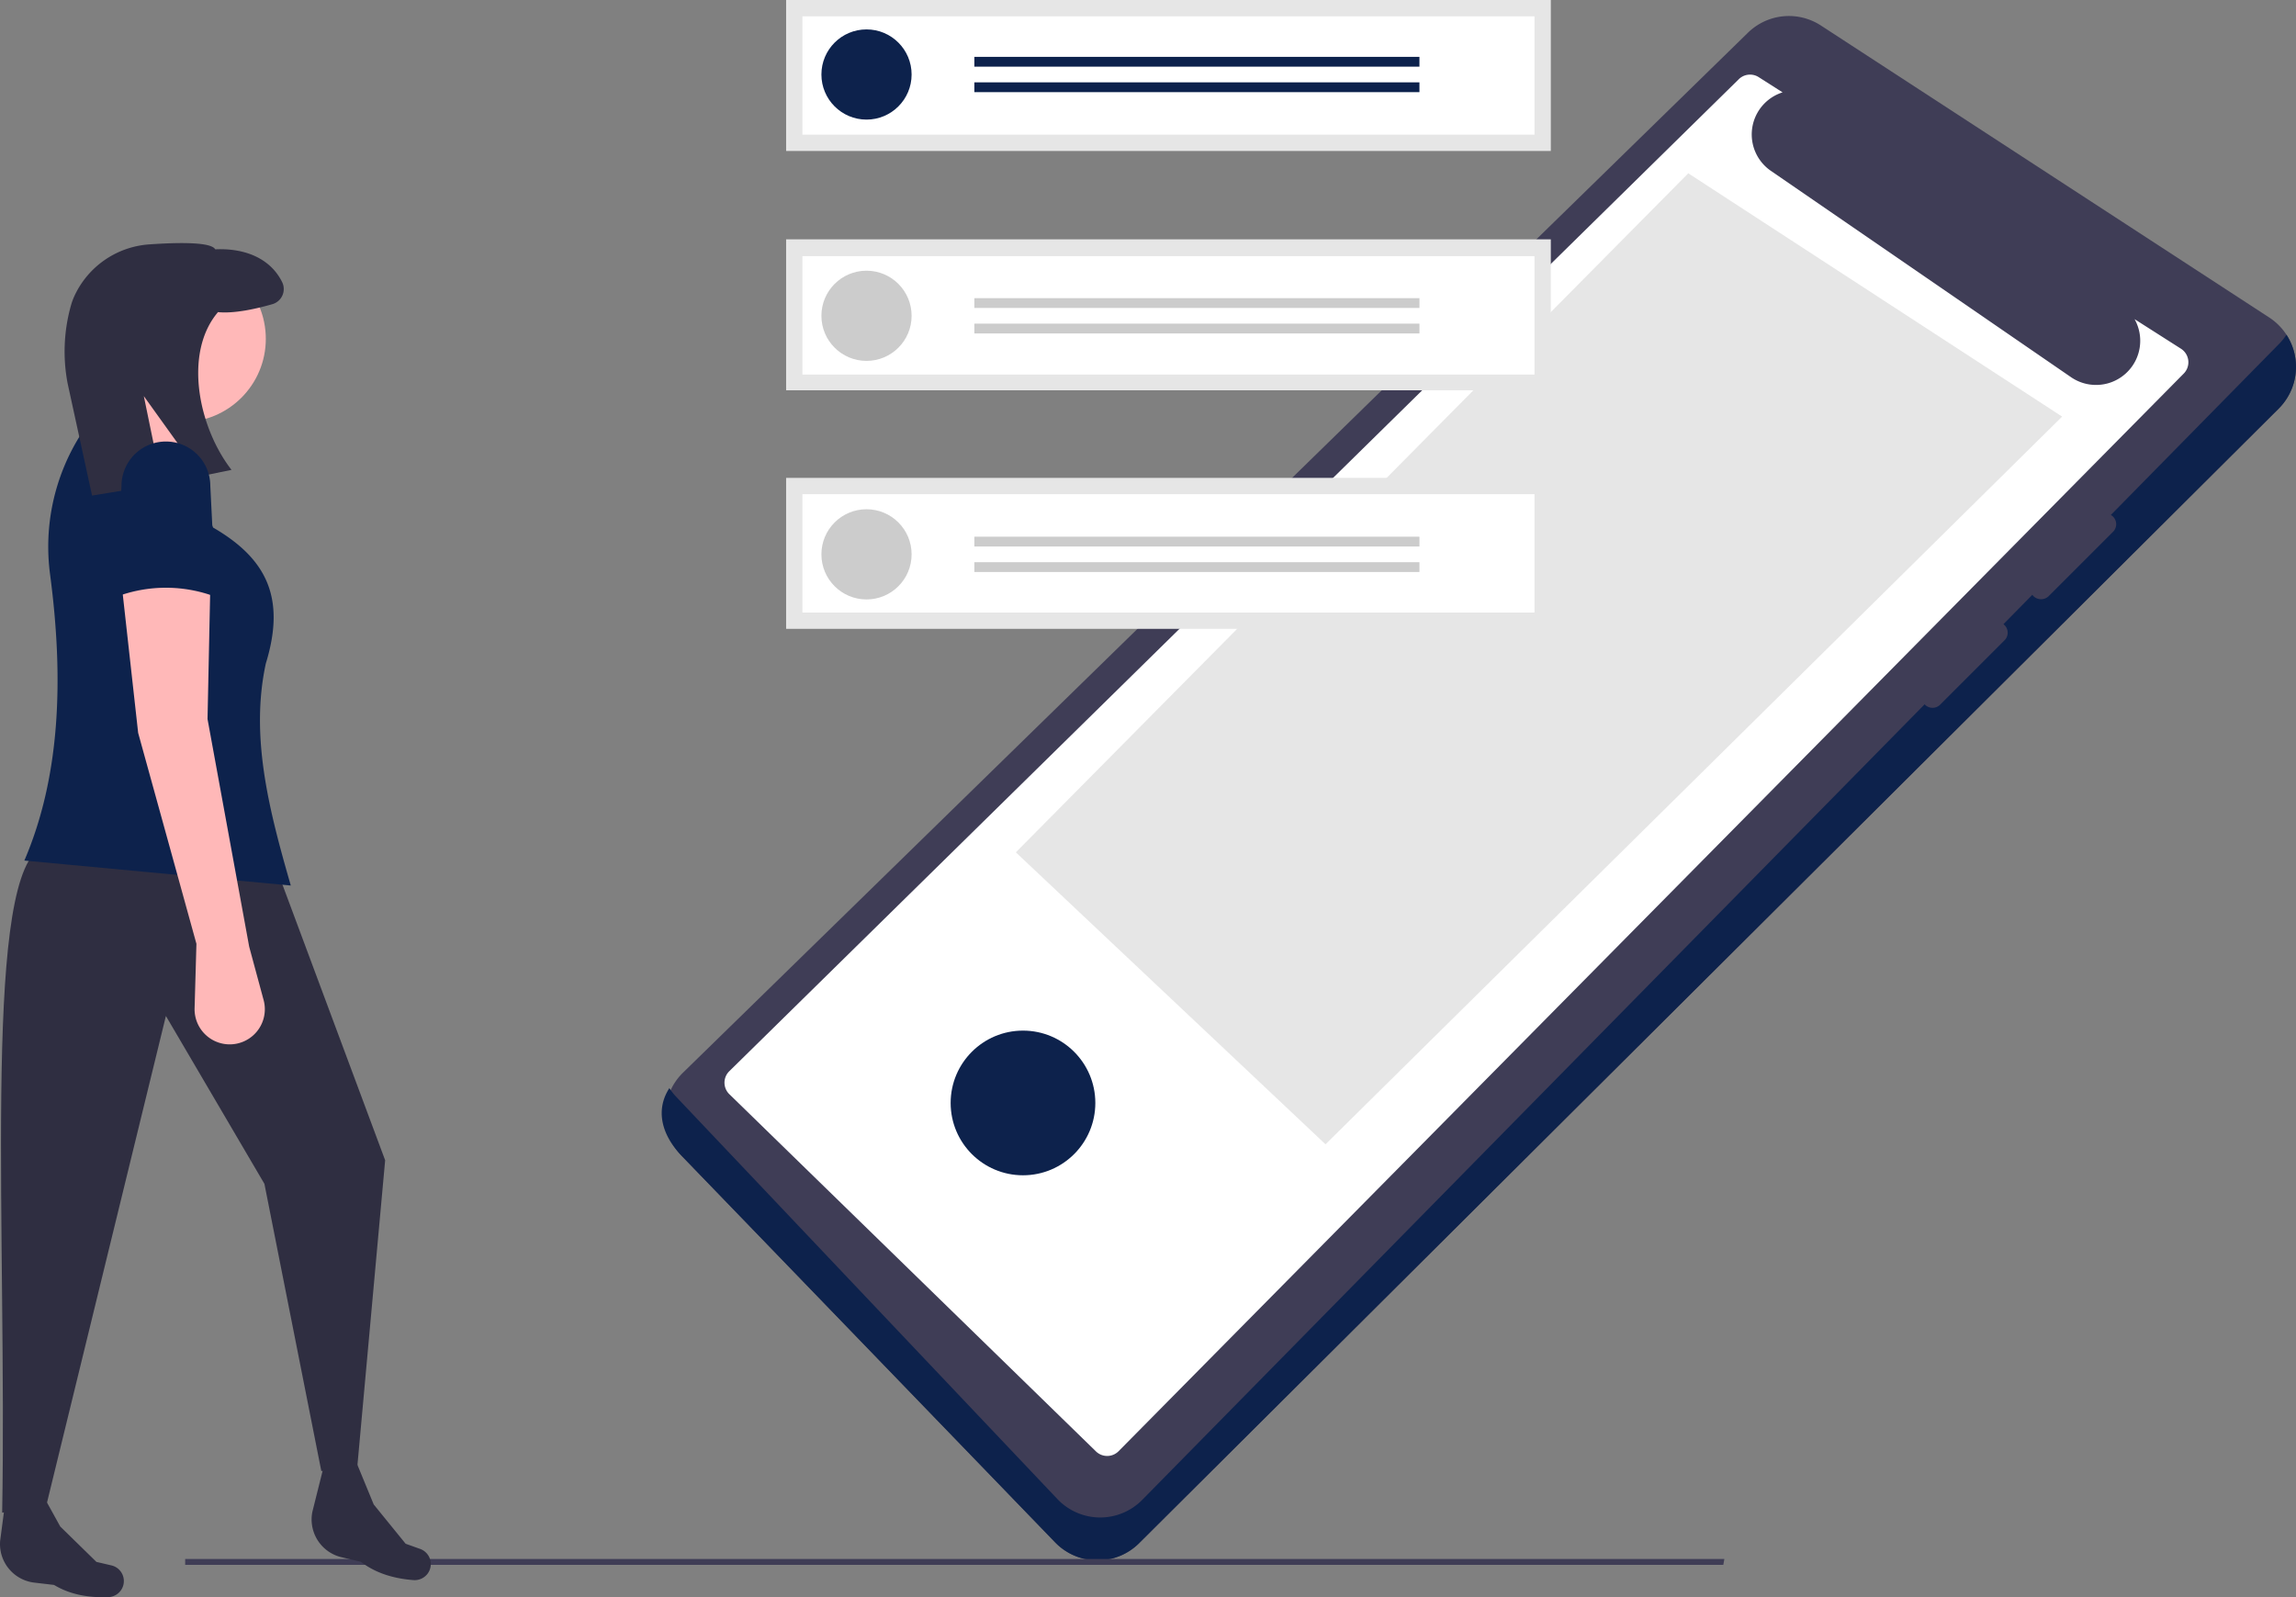 <svg id="a3f5ff23-4296-4538-8667-ded3127d147a"
     data-name="Layer 1"
     xmlns="http://www.w3.org/2000/svg"
     width="856.946" height="596.18"
     viewBox="0 0 856.946 596.18">
    <rect x="0" y="0" width="856.946" height="596.18" fill="#808080" stroke="none"/>
    <path d="M426.409,552.324a22.049,22.049,0,0,0-.45,31.025L565.34,727.607a22,22,0,0,0,31.344.303l425.312-423.469a22.002,22.002,0,0,0-3.517-34.024L851.237,161.487a21.871,21.871,0,0,0-27.378,2.695Z"
          transform="translate(-171.527 -151.91)"
          fill="#3f3d56"/>
    <path d="M1024.911,276.849a22.143,22.143,0,0,1-2.916,3.592L597.683,711.91a22,22,0,0,1-31.344-.303L423.959,561.349a21.907,21.907,0,0,1-2.602-3.281c-5.46,8.4-2.636,17.79,4.602,25.281L565.34,727.607a22,22,0,0,0,31.344.303l425.312-423.469a22.008,22.008,0,0,0,2.916-27.592Z"
          transform="translate(-171.527 -151.91)"
          style="fill: #0d224c"
          fill="#0d224c"/>
    <path d="M985.532,282.068,968.224,271.033a16.49,16.49,0,0,1-23.734,21.652l-112-77a16.48,16.48,0,0,1,4.357-29.301l-8.917-5.685a6,6,0,0,0-7.494.842L443.661,551.809a6,6,0,0,0,.152,8.583L580.648,693.723a6,6,0,0,0,8.352-.116L986.542,291.377A6,6,0,0,0,985.532,282.068Z"
          transform="translate(-171.527 -151.91)"
          fill="#fff"/>
    <polygon points="379.147 318.14 494.73 427.118 769.652 155.498 630.127 64.683 379.147 318.14"
             fill="#e6e6e6"/>
    <path d="M930.494,374.442a4.097,4.097,0,0,0,5.657,0l24.042-24.041a4.006,4.006,0,0,0,0-5.657,4.097,4.097,0,0,0-5.657,0l-24.042,24.042a4.006,4.006,0,0,0,0,5.657Z"
          transform="translate(-171.527 -151.91)"
          fill="#3f3d56"/>
    <path d="M889.994,414.942a4.007,4.007,0,0,0,5.657,0l24.042-24.042a4,4,0,0,0-5.657-5.657l-24.042,24.042A4.006,4.006,0,0,0,889.994,414.942Z"
          transform="translate(-171.527 -151.91)"
          fill="#3f3d56"/>
    <circle cx="381.816" cy="411.683" r="27"
            style="fill: #0d224c"
            fill="#0d224c"/>
    <polygon points="643.194 584.088 69.113 584.088 69.113 581.907 643.589 581.907 643.194 584.088"
             fill="#3f3d56"/>
    <rect x="293.407" y="178.372"
          width="285.41" height="56.35"
          fill="#e6e6e6"/>
    <rect x="293.407" y="89.333"
          width="285.41" height="56.35"
          fill="#e6e6e6"/>
    <rect x="293.407"
          width="285.41" height="56.35"
          fill="#e6e6e6"/>
    <path d="M471.018,202.175h273.241V157.994H471.018Z"
          transform="translate(-171.527 -151.91)"
          fill="#fff"/>
    <path d="M471.018,291.704h273.241V247.523H471.018Z"
          transform="translate(-171.527 -151.91)"
          fill="#fff"/>
    <path d="M471.018,380.547H744.259V336.366H471.018Z"
          transform="translate(-171.527 -151.91)"
          fill="#fff"/>
    <circle cx="323.411" cy="27.809" r="16.832"
            style="fill: #0d224c"
            fill="#0d224c"/>
    <rect x="363.661" y="21.223"
          width="166.123" height="3.659"
          style="fill: #0d224c"
          fill="#0d224c"/>
    <rect x="363.661" y="30.736"
          width="166.123" height="3.659"
          style="fill: #0d224c"
          fill="#0d224c"/>
    <circle cx="323.411" cy="117.873" r="16.832"
            fill="#ccc"/>
    <rect x="363.661" y="111.287"
          width="166.123" height="3.659"
          fill="#ccc"/>
    <rect x="363.661" y="120.801"
          width="166.123" height="3.659"
          fill="#ccc"/>
    <circle cx="323.411" cy="206.913" r="16.832"
            fill="#ccc"/>
    <rect x="363.661" y="200.327"
          width="166.123" height="3.659"
          fill="#ccc"/>
    <rect x="363.661" y="209.84"
          width="166.123" height="3.659"
          fill="#ccc"/>
    <path d="M184.33,742.634l7.363.865c5.816,3.506,12.642,4.826,20.202,4.558a6.058,6.058,0,0,0,5.132-3.145h0a6.004,6.004,0,0,0-3.917-8.708l-5.595-1.303L194.015,721.697,185.871,706.958l-11.83,1.357-2.463,18.722h0A14.492,14.492,0,0,0,184.33,742.634Z"
          transform="translate(-171.527 -151.91)"
          fill="#2f2e41"/>
    <path d="M299.004,733.162l7.216,1.698c5.378,4.146,12.01,6.235,19.551,6.83a6.058,6.058,0,0,0,5.457-2.54h0a6.004,6.004,0,0,0-2.899-9.097l-5.41-1.932-11.908-14.656L304.6,697.894H292.692l-4.58,18.319v0A14.492,14.492,0,0,0,299.004,733.162Z"
          transform="translate(-171.527 -151.91)"
          fill="#2f2e41"/>
    <path d="M304.92,698.93l-13.466,2.072-21.235-107.208-36.772-62.668L188.907,713.431l-16.573,3.107c1.858-102.664-7.212-231.912,13.466-247.563l90.117,10.358L315.278,584.988Z"
          transform="translate(-171.527 -151.91)"
          fill="#2f2e41"/>
    <circle cx="68.135" cy="126.473" r="31.075"
            fill="#ffb8b8"/>
    <polygon points="24.63 174.121 61.92 180.336 71.243 147.189 44.311 138.903 24.63 174.121"
             fill="#ffb8b8"/>
    <path d="M180.62,473.119l99.44,9.322c-7.972-27.72-15.276-55.343-9.322-82.866,7.56-24.572.263-39.184-19.681-50.756L237.591,318.78l-36.254-4.143,0,0a78.256,78.256,0,0,0-11.108,51.75C195.395,405.565,194,441.92,180.62,473.119Z"
          transform="translate(-171.527 -151.91)"
          style="fill: #0d224c"
          fill="#0d224c"/>
    <path d="M227.443,243.116c10.613-.733,22.883-.935,24.42,1.86,10.99-.514,20.561,3.32,24.976,12.241a5.879,5.879,0,0,1-3.673,8.233c-5.575,1.607-14.073,3.596-20.273,2.961-12.877,15.139-7.459,42.751,5.04,58.882l-11.295,2.315L225.206,299.762l6.763,32.854-26.082,4.266-9.097-41.751a63.465,63.465,0,0,1,1.396-29.822,23.967,23.967,0,0,1,1.092-2.868A33.3,33.3,0,0,1,227.443,243.116Z"
          transform="translate(-171.527 -151.91)"
          fill="#2f2e41"/>
    <path d="M244.842,504.194l-.687,24.048a13.112,13.112,0,0,0,11.802,13.421h0a13.112,13.112,0,0,0,13.962-16.468l-5.396-19.966L248.985,420.291l1.036-49.72-33.147-1.036,6.215,55.935Z"
          transform="translate(-171.527 -151.91)"
          fill="#ffb8b8"/>
    <path d="M214.803,374.715a52.381,52.381,0,0,1,37.29,0l-2.072-41.433a16.573,16.573,0,0,0-16.573-16.573h0a16.573,16.573,0,0,0-16.573,16.573Z"
          transform="translate(-171.527 -151.91)"
          style="fill: #0d224c"
          fill="#0d224c"/>
</svg>
